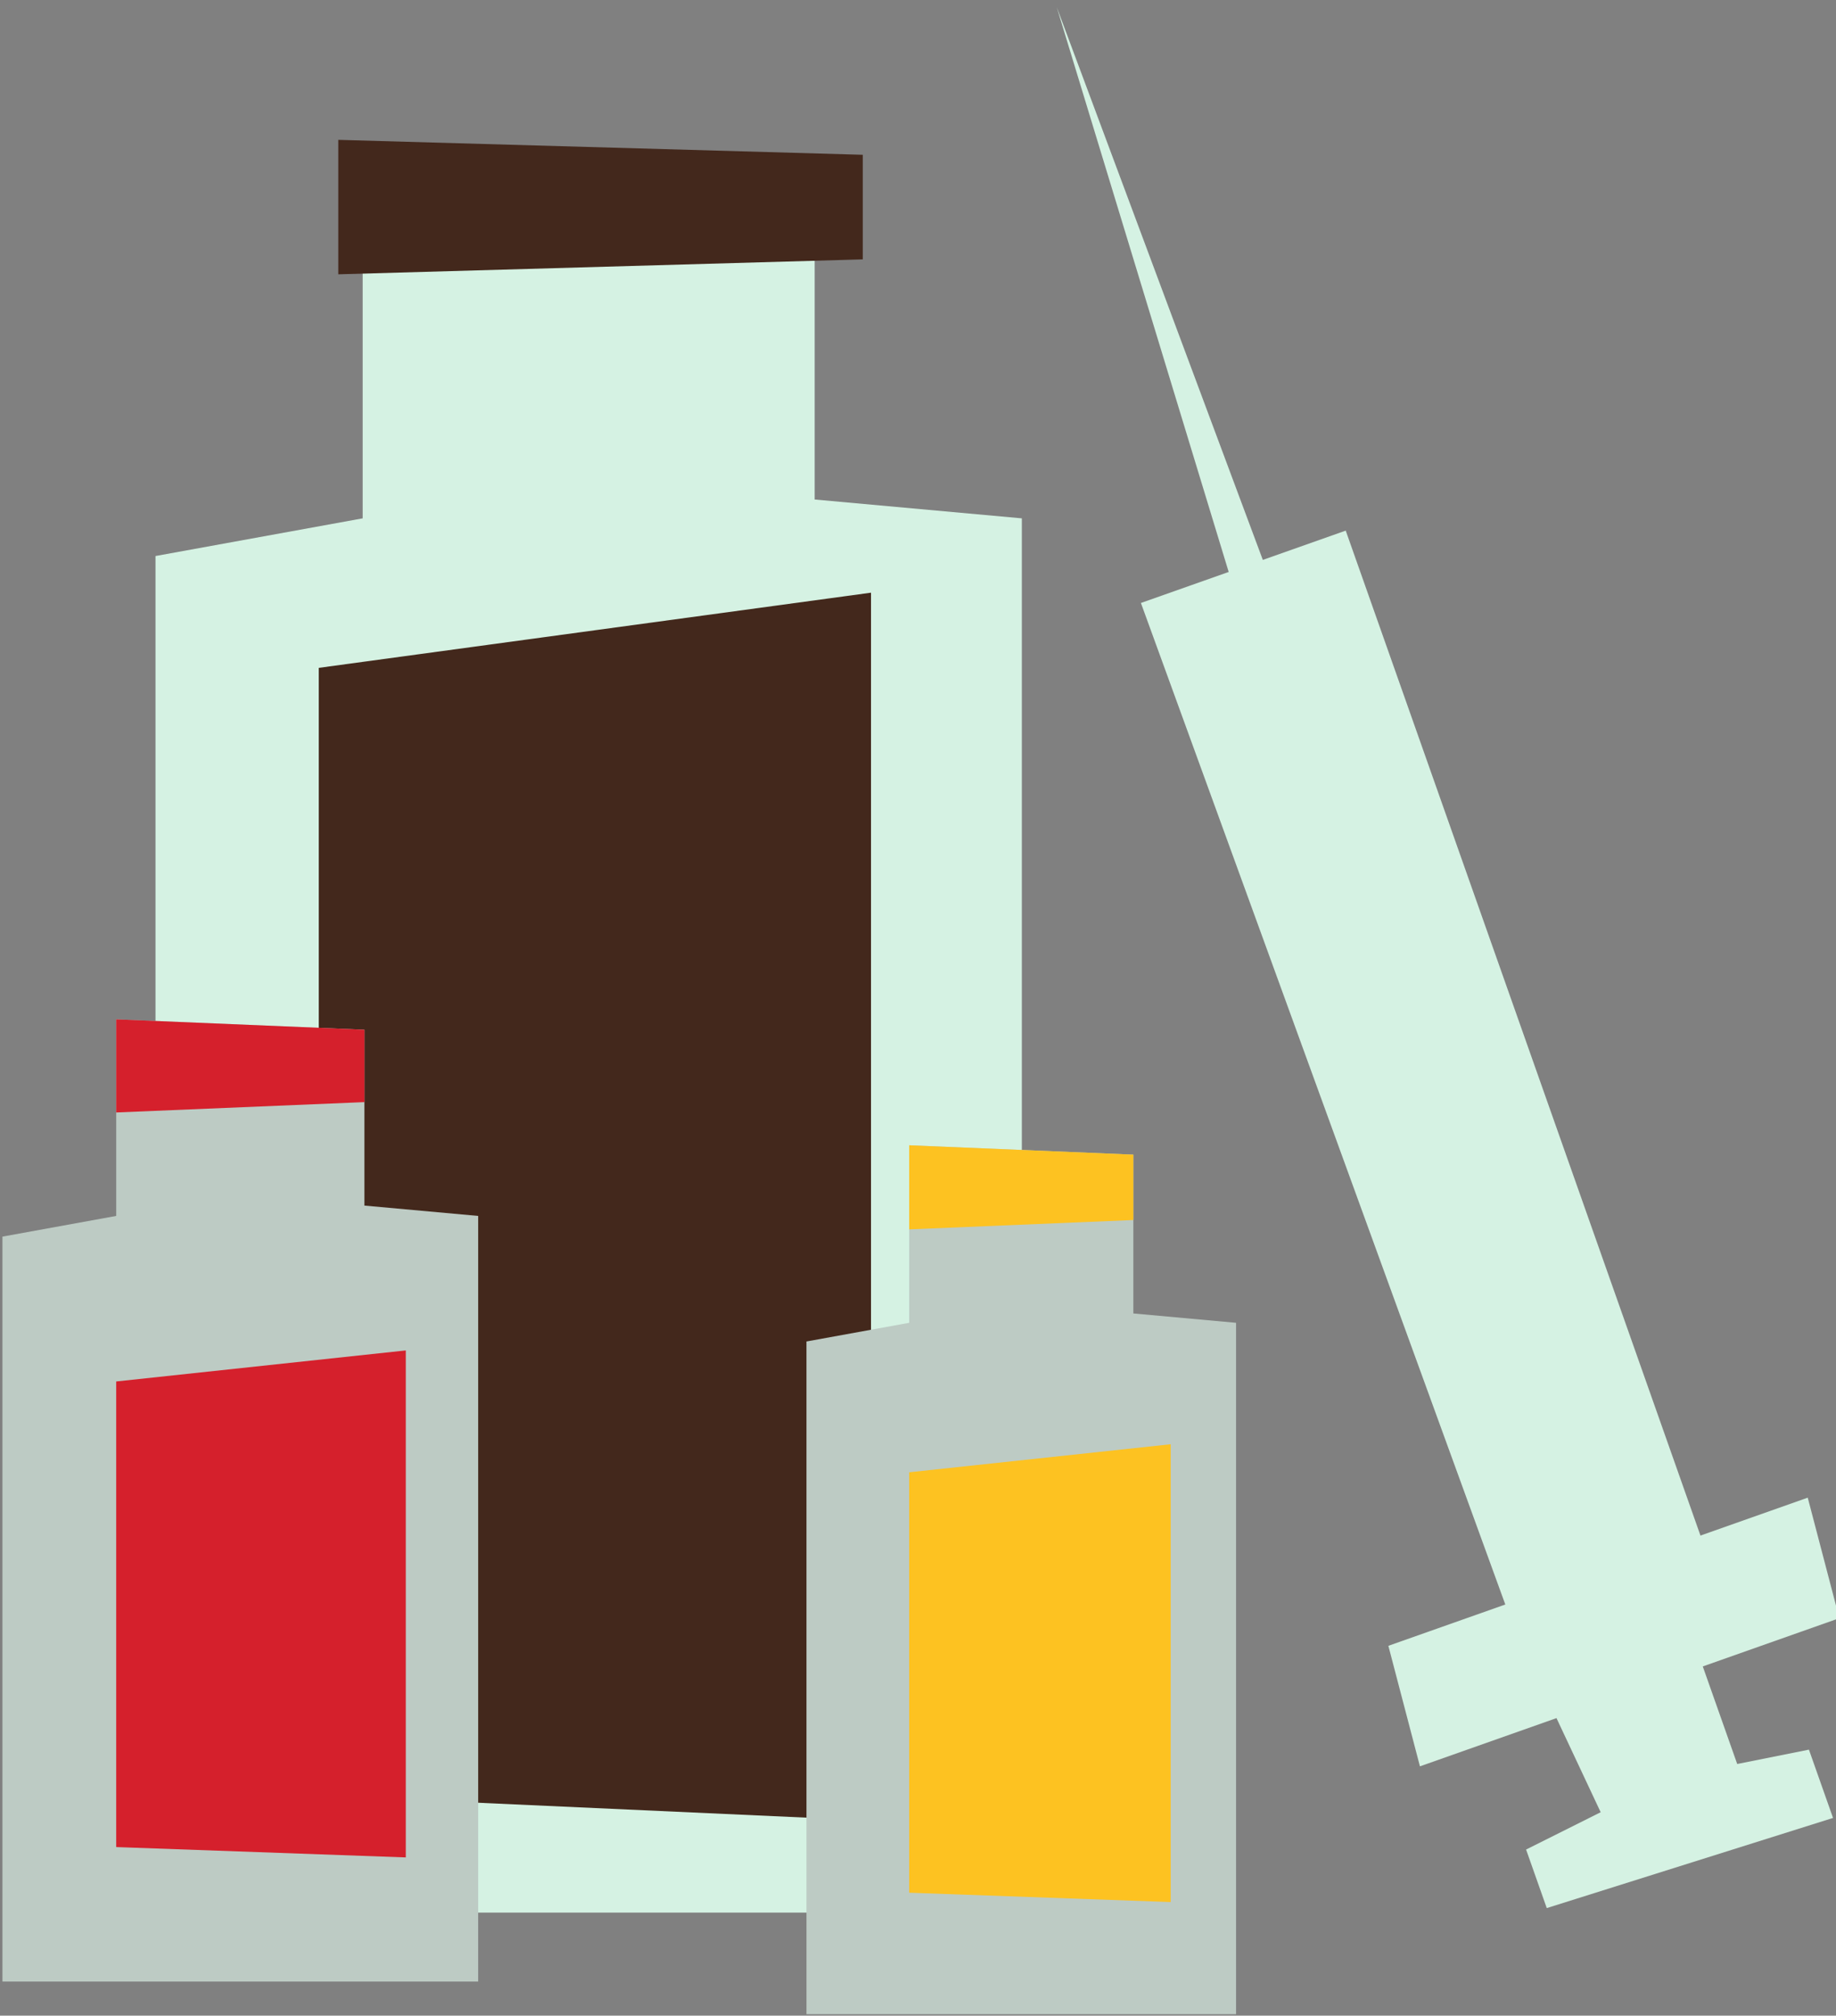 <?xml version="1.0" encoding="UTF-8" standalone="no"?>
<!DOCTYPE svg PUBLIC "-//W3C//DTD SVG 1.1//EN" "http://www.w3.org/Graphics/SVG/1.1/DTD/svg11.dtd">
<svg width="100%" height="100%" viewBox="0 0 308 338" version="1.1" xmlns="http://www.w3.org/2000/svg" xmlns:xlink="http://www.w3.org/1999/xlink" xml:space="preserve" xmlns:serif="http://www.serif.com/" style="fill-rule:evenodd;clip-rule:evenodd;stroke-linejoin:round;stroke-miterlimit:2;">
    <rect x="0" y="0" width="308" height="338" fill="#808080" stroke="none"/>
    <g transform="matrix(1,0,0,1,-800.266,-312.012)">
        <g transform="matrix(1.735,0,0,1.735,-782.939,-4154.71)">
            <g>
                <g transform="matrix(1.821,0,0,1.821,-1157.5,-4091.27)">
                    <path d="M1145,3690L1145,3762L1191,3762L1191,3688L1180,3687L1180,3670L1156,3669L1156,3688L1145,3690Z" style="fill:rgb(213,242,227);"/>
                </g>
                <g transform="matrix(1.907,0,0,2.422,-1261.16,-6332.06)">
                    <path d="M1156,3704L1156,3749L1184,3750L1184,3701L1156,3704" style="fill:rgb(67,40,28);"/>
                </g>
                <g transform="matrix(1,0,0,1,-232.254,-996)">
                    <path d="M1145,3690L1145,3762L1191,3762L1191,3688L1180,3687L1180,3670L1156,3669L1156,3688L1145,3690Z" style="fill:rgb(189,203,196);"/>
                </g>
                <g transform="matrix(0.903,0,0,0.903,-43.448,-627.935)">
                    <path d="M1145,3690L1145,3762L1191,3762L1191,3688L1180,3687L1180,3670L1156,3669L1156,3688L1145,3690Z" style="fill:rgb(189,203,196);"/>
                </g>
                <g transform="matrix(1,0,0,1,-232.254,-996)">
                    <path d="M1156,3678L1180,3677L1180,3670L1156,3669L1156,3678Z" style="fill:rgb(213,32,44);"/>
                </g>
                <g transform="matrix(2.113,0,0,1.444,-1497.41,-2710.04)">
                    <path d="M1156,3678L1180,3677L1180,3670L1156,3669L1156,3678Z" style="fill:rgb(67,40,28);"/>
                </g>
                <g transform="matrix(0.903,0,0,0.903,-43.448,-627.935)">
                    <path d="M1156,3678L1180,3677L1180,3670L1156,3669L1156,3678Z" style="fill:rgb(253,194,33);"/>
                </g>
                <g transform="matrix(1,0,0,1,-232.254,-996)">
                    <path d="M1156,3704L1156,3749L1184,3750L1184,3701L1156,3704" style="fill:rgb(213,32,44);"/>
                </g>
                <g transform="matrix(0.903,0,0,0.903,-43.448,-627.935)">
                    <path d="M1156,3704L1156,3749L1184,3750L1184,3701L1156,3704" style="fill:rgb(253,194,33);"/>
                </g>
                <g transform="matrix(1,0,0,1,-28,0)">
                    <g transform="matrix(0.943,-0.333,0.333,0.943,-1012.47,-32.529)">
                        <path d="M1059,3304L1079,3304L1079,3200L1070.5,3200L1069.5,3143L1067,3200L1058,3200L1059,3304Z" style="fill:rgb(213,242,227);"/>
                    </g>
                    <g transform="matrix(0.943,-0.333,0.333,0.943,-1012.47,-32.529)">
                        <path d="M1047,3303L1046,3315L1060,3315L1061,3325L1053,3326L1053,3332L1082,3333L1082,3326L1075,3325L1075,3315L1089,3315L1090,3303L1047,3303Z" style="fill:rgb(213,242,227);"/>
                    </g>
                </g>
            </g>
        </g>
    </g>
</svg>
